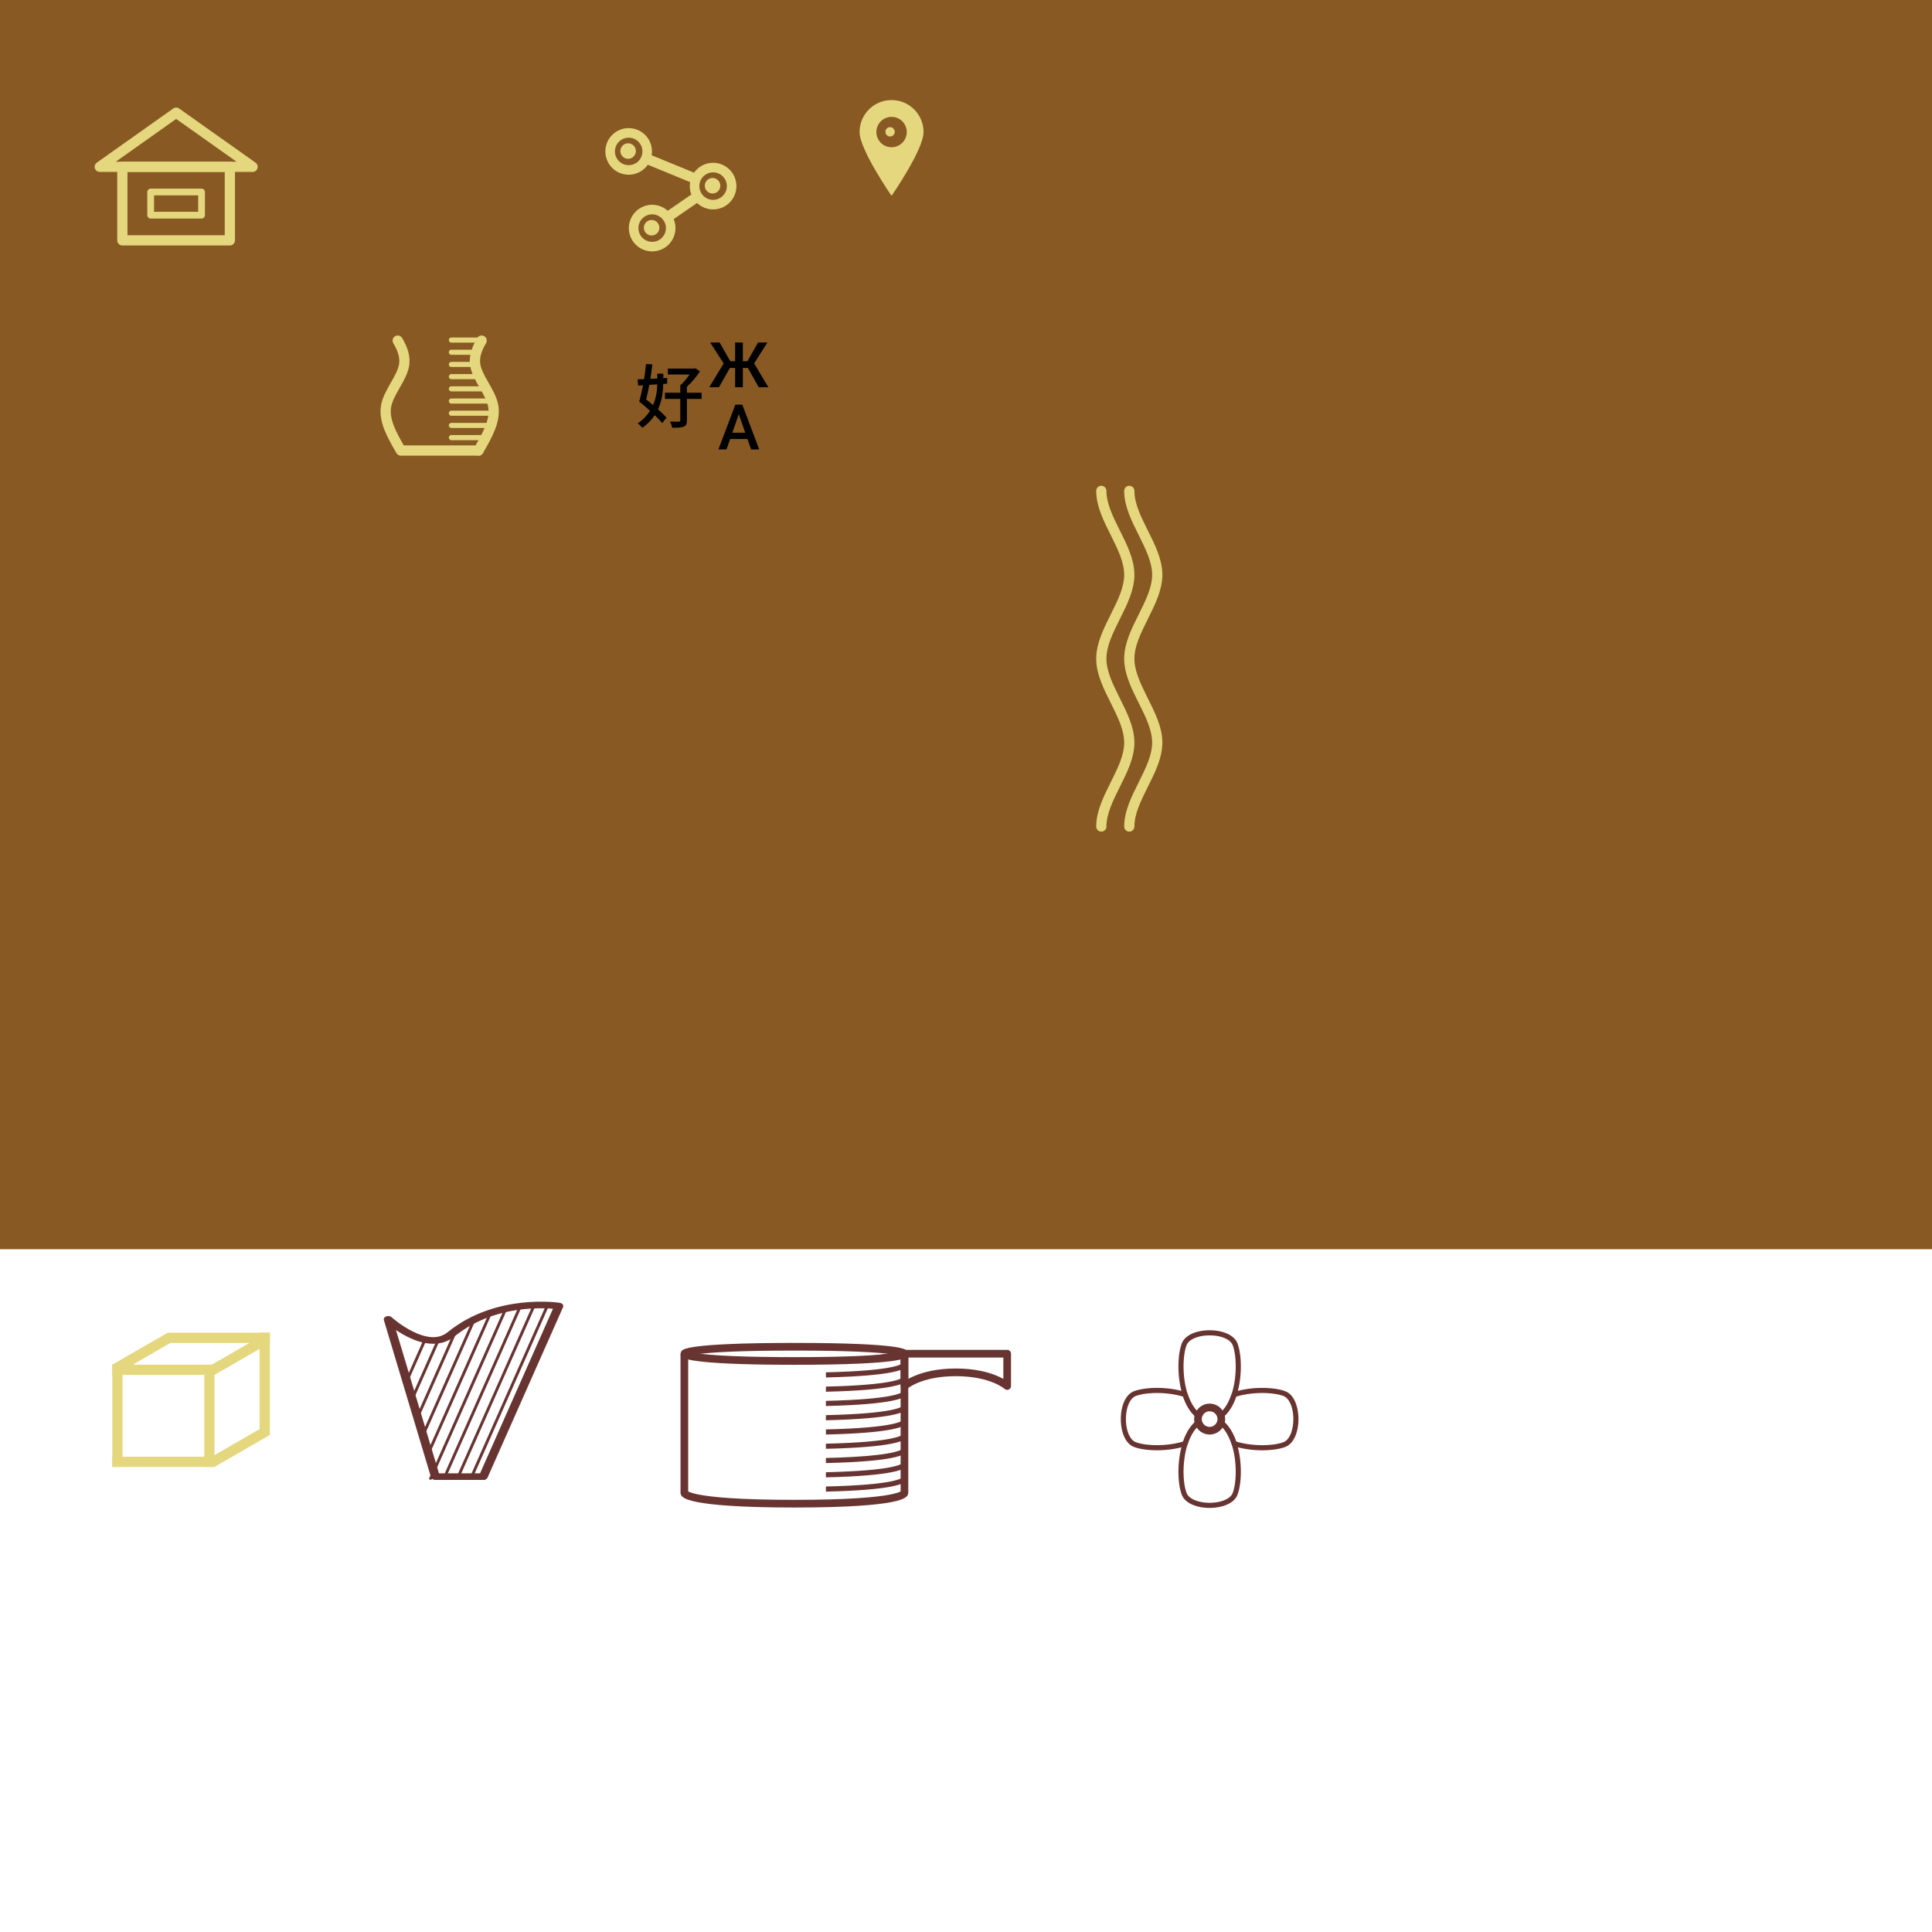<?xml version="1.0" encoding="UTF-8" standalone="no"?>
<!-- Created with Inkscape (http://www.inkscape.org/) -->

<svg
   xmlns:dc="http://purl.org/dc/elements/1.1/"
   xmlns:cc="http://creativecommons.org/ns#"
   xmlns:rdf="http://www.w3.org/1999/02/22-rdf-syntax-ns#"
   xmlns:svg="http://www.w3.org/2000/svg"
   xmlns="http://www.w3.org/2000/svg"
   xmlns:sodipodi="http://sodipodi.sourceforge.net/DTD/sodipodi-0.dtd"
   xmlns:inkscape="http://www.inkscape.org/namespaces/inkscape"
   width="1511.811"
   height="1511.811"
   viewBox="0 0 400 400"
   version="1.1"
   id="svg8"
   inkscape:version="0.92.3 (2405546, 2018-03-11)"
   sodipodi:docname="source.svg">
  <defs
     id="defs2">
    <inkscape:path-effect
       effect="bspline"
       id="path-effect4048"
       is_visible="true"
       weight="33.333"
       steps="2"
       helper_size="0"
       apply_no_weight="true"
       apply_with_weight="true"
       only_selected="false" />
    <inkscape:path-effect
       effect="bspline"
       id="path-effect4040"
       is_visible="true"
       weight="33.333"
       steps="2"
       helper_size="0"
       apply_no_weight="true"
       apply_with_weight="true"
       only_selected="false" />
    <inkscape:path-effect
       effect="bspline"
       id="path-effect3367"
       is_visible="true"
       weight="33.333"
       steps="2"
       helper_size="0"
       apply_no_weight="true"
       apply_with_weight="true"
       only_selected="false" />
    <inkscape:path-effect
       effect="bspline"
       id="path-effect3363"
       is_visible="true"
       weight="33.333"
       steps="2"
       helper_size="0"
       apply_no_weight="true"
       apply_with_weight="true"
       only_selected="false" />
    <inkscape:path-effect
       only_selected="false"
       apply_with_weight="true"
       apply_no_weight="true"
       helper_size="0"
       steps="2"
       weight="33.333"
       is_visible="true"
       id="path-effect3359"
       effect="bspline" />
    <inkscape:path-effect
       effect="bspline"
       id="path-effect3355"
       is_visible="true"
       weight="33.333"
       steps="2"
       helper_size="0"
       apply_no_weight="true"
       apply_with_weight="true"
       only_selected="false" />
    <inkscape:path-effect
       only_selected="false"
       apply_with_weight="true"
       apply_no_weight="true"
       helper_size="0"
       steps="2"
       weight="33.333"
       is_visible="true"
       id="path-effect3351"
       effect="bspline" />
    <inkscape:path-effect
       effect="bspline"
       id="path-effect3347"
       is_visible="true"
       weight="33.333"
       steps="2"
       helper_size="0"
       apply_no_weight="true"
       apply_with_weight="true"
       only_selected="false" />
    <inkscape:path-effect
       effect="bspline"
       id="path-effect3343"
       is_visible="true"
       weight="33.333"
       steps="2"
       helper_size="0"
       apply_no_weight="true"
       apply_with_weight="true"
       only_selected="false" />
    <inkscape:path-effect
       only_selected="false"
       apply_with_weight="true"
       apply_no_weight="true"
       helper_size="0"
       steps="2"
       weight="33.333"
       is_visible="true"
       id="path-effect3339"
       effect="bspline" />
    <inkscape:path-effect
       effect="bspline"
       id="path-effect3335"
       is_visible="true"
       weight="33.333"
       steps="2"
       helper_size="0"
       apply_no_weight="true"
       apply_with_weight="true"
       only_selected="false" />
    <inkscape:path-effect
       only_selected="false"
       apply_with_weight="true"
       apply_no_weight="true"
       helper_size="0"
       steps="2"
       weight="33.333"
       is_visible="true"
       id="path-effect3331"
       effect="bspline" />
    <inkscape:path-effect
       effect="bspline"
       id="path-effect3327"
       is_visible="true"
       weight="33.333"
       steps="2"
       helper_size="0"
       apply_no_weight="true"
       apply_with_weight="true"
       only_selected="false" />
    <inkscape:path-effect
       only_selected="false"
       apply_with_weight="true"
       apply_no_weight="true"
       helper_size="0"
       steps="2"
       weight="33.333"
       is_visible="true"
       id="path-effect3323"
       effect="bspline" />
    <inkscape:path-effect
       effect="bspline"
       id="path-effect3319"
       is_visible="true"
       weight="33.333"
       steps="2"
       helper_size="0"
       apply_no_weight="true"
       apply_with_weight="true"
       only_selected="false" />
    <inkscape:path-effect
       effect="bspline"
       id="path-effect3315"
       is_visible="true"
       weight="33.333"
       steps="2"
       helper_size="0"
       apply_no_weight="true"
       apply_with_weight="true"
       only_selected="false" />
    <inkscape:path-effect
       only_selected="false"
       apply_with_weight="true"
       apply_no_weight="true"
       helper_size="0"
       steps="2"
       weight="33.333"
       is_visible="true"
       id="path-effect3297"
       effect="bspline" />
    <inkscape:path-effect
       effect="bspline"
       id="path-effect3293"
       is_visible="true"
       weight="33.333"
       steps="2"
       helper_size="0"
       apply_no_weight="true"
       apply_with_weight="true"
       only_selected="false" />
  </defs>
  <sodipodi:namedview
     id="base"
     pagecolor="#ffffff"
     bordercolor="#666666"
     borderopacity="1.0"
     inkscape:pageopacity="0.0"
     inkscape:pageshadow="2"
     inkscape:zoom="2.8"
     inkscape:cx="578.94736"
     inkscape:cy="1191.5571"
     inkscape:document-units="px"
     inkscape:current-layer="layer2"
     showgrid="false"
     inkscape:window-width="1600"
     inkscape:window-height="847"
     inkscape:window-x="1358"
     inkscape:window-y="-8"
     inkscape:window-maximized="1"
     units="px"
     inkscape:object-paths="true"
     inkscape:snap-intersection-paths="true"
     inkscape:snap-smooth-nodes="true"
     inkscape:snap-midpoints="true"
     inkscape:snap-object-midpoints="true"
     inkscape:snap-center="true"
     inkscape:snap-text-baseline="true"
     inkscape:snap-page="true"
     inkscape:snap-bbox="false"
     inkscape:bbox-paths="true"
     inkscape:bbox-nodes="true"
     inkscape:snap-bbox-edge-midpoints="true"
     inkscape:snap-bbox-midpoints="true"
     inkscape:snap-global="true"
     inkscape:object-nodes="true" />
  <g
     inkscape:label="BG"
     inkscape:groupmode="layer"
     id="layer1"
     transform="translate(0,103)"
     sodipodi:insensitive="true">
    <rect
       style="opacity:1;fill:#885923;fill-opacity:1;stroke:none;stroke-width:2.646;stroke-miterlimit:4;stroke-dasharray:none;stroke-opacity:1"
       id="rect812"
       width="400"
       height="400"
       x="0"
       y="-103" />
    <rect
       transform="translate(0,-103)"
       style="opacity:1;fill:#ffffff;fill-opacity:1;stroke:none;stroke-width:0.794;stroke-linecap:butt;stroke-linejoin:round;stroke-miterlimit:4;stroke-dasharray:none;stroke-opacity:1"
       id="rect880"
       width="400"
       height="141.363"
       x="0"
       y="258.637" />
  </g>
  <g
     inkscape:groupmode="layer"
     id="layer2"
     inkscape:label="Assets">
    <rect
       style="opacity:1;fill:#e4d77e;fill-opacity:1;stroke:none;stroke-width:2.646;stroke-miterlimit:4;stroke-dasharray:none;stroke-opacity:1"
       id="rect815"
       width="50"
       height="50"
       x="-121.708"
       y="53.667" />
    <g
       id="g1518">
      <g
         id="g2710">
        <g
           style="stroke-width:1.059"
           id="g849"
           transform="matrix(0.998,0,0,0.997,0.061,0.106)">
          <rect
             y="34.539"
             x="25.324"
             height="15.266"
             width="22.301"
             id="rect817"
             style="opacity:1;fill:none;fill-opacity:1;stroke:#e4d77e;stroke-width:2.121;stroke-linecap:round;stroke-linejoin:round;stroke-miterlimit:4;stroke-dasharray:none;stroke-opacity:1" />
          <rect
             y="39.767"
             x="31.196"
             height="4.811"
             width="10.557"
             id="rect819"
             style="opacity:1;fill:none;fill-opacity:1;stroke:#e4d77e;stroke-width:1.401;stroke-linecap:round;stroke-linejoin:round;stroke-miterlimit:4;stroke-dasharray:none;stroke-opacity:1" />
        </g>
        <path
           style="opacity:1;fill:none;fill-opacity:1;stroke:#e4d77e;stroke-width:2.117;stroke-linecap:round;stroke-linejoin:round;stroke-miterlimit:4;stroke-dasharray:none;stroke-opacity:1"
           d="m 20.653,34.539 31.644,3e-6 -15.822,-11.21 z"
           id="path829"
           inkscape:connector-curvature="0" />
      </g>
    </g>
    <g
       id="g892"
       transform="translate(-41.577,252.488)">
      <rect
         y="30.056"
         x="64.823"
         height="21.167"
         width="2.117"
         id="rect867"
         style="opacity:1;fill:#e4d77e;fill-opacity:1;stroke:none;stroke-width:2.117;stroke-linecap:square;stroke-linejoin:miter;stroke-miterlimit:4;stroke-dasharray:none;stroke-opacity:1" />
      <rect
         transform="rotate(90)"
         style="opacity:1;fill:#e4d77e;fill-opacity:1;stroke:none;stroke-width:2.117;stroke-linecap:square;stroke-linejoin:miter;stroke-miterlimit:4;stroke-dasharray:none;stroke-opacity:1"
         id="rect869"
         width="2.117"
         height="21.167"
         x="49.106"
         y="-85.99" />
      <rect
         y="-85.99"
         x="30.056"
         height="21.167"
         width="2.117"
         id="rect871"
         style="opacity:1;fill:#e4d77e;fill-opacity:1;stroke:none;stroke-width:2.117;stroke-linecap:square;stroke-linejoin:miter;stroke-miterlimit:4;stroke-dasharray:none;stroke-opacity:1"
         transform="rotate(90)" />
      <rect
         transform="scale(-1)"
         style="opacity:1;fill:#e4d77e;fill-opacity:1;stroke:none;stroke-width:2.117;stroke-linecap:square;stroke-linejoin:miter;stroke-miterlimit:4;stroke-dasharray:none;stroke-opacity:1"
         id="rect873"
         width="2.117"
         height="21.167"
         x="-85.99"
         y="-51.222" />
      <rect
         transform="rotate(60)"
         style="opacity:1;fill:#e4d77e;fill-opacity:1;stroke:none;stroke-width:2.117;stroke-linecap:square;stroke-linejoin:miter;stroke-miterlimit:4;stroke-dasharray:none;stroke-opacity:1"
         id="rect881"
         width="2.117"
         height="13.229"
         x="58.441"
         y="-54.34" />
      <rect
         y="-71.612"
         x="68.74"
         height="13.229"
         width="2.117"
         id="rect893"
         style="opacity:1;fill:#e4d77e;fill-opacity:1;stroke:none;stroke-width:2.117;stroke-linecap:square;stroke-linejoin:miter;stroke-miterlimit:4;stroke-dasharray:none;stroke-opacity:1"
         transform="rotate(60)" />
      <rect
         transform="rotate(90)"
         style="opacity:1;fill:#e4d77e;fill-opacity:1;stroke:none;stroke-width:2.117;stroke-linecap:square;stroke-linejoin:miter;stroke-miterlimit:4;stroke-dasharray:none;stroke-opacity:1"
         id="rect895"
         width="2.117"
         height="21.167"
         x="23.441"
         y="-97.446" />
      <rect
         y="-44.608"
         x="-97.446"
         height="21.167"
         width="2.117"
         id="rect897"
         style="opacity:1;fill:#e4d77e;fill-opacity:1;stroke:none;stroke-width:2.117;stroke-linecap:square;stroke-linejoin:miter;stroke-miterlimit:4;stroke-dasharray:none;stroke-opacity:1"
         transform="scale(-1)" />
      <rect
         transform="rotate(60)"
         style="opacity:1;fill:#e4d77e;fill-opacity:1;stroke:none;stroke-width:2.117;stroke-linecap:square;stroke-linejoin:miter;stroke-miterlimit:4;stroke-dasharray:none;stroke-opacity:1"
         id="rect899"
         width="2.117"
         height="13.229"
         x="85.238"
         y="-62.087" />
    </g>
    <g
       id="g859"
       transform="translate(-9.354,-2.94)">
      <path
         sodipodi:nodetypes="sscssccccc"
         inkscape:connector-curvature="0"
         id="path845"
         transform="scale(0.265)"
         d="m 731.854,89.266 c -13.807,10e-7 -25,11.193 -25,25 0,13.807 25,49.821 25,49.821 0,0 25,-36.014 25,-49.821 0,-13.807 -11.193,-25 -25,-25 z m 0,13.131 c 6.556,-2.8e-4 11.87,5.314 11.871,11.869 2.8e-4,6.556 -5.315,11.871 -11.871,11.871 -6.556,-8e-4 -11.869,-5.316 -11.869,-11.871 8e-4,-6.555 5.314,-11.868 11.869,-11.869 z"
         style="opacity:1;fill:#e4d77e;fill-opacity:1;stroke:none;stroke-width:10;stroke-miterlimit:4;stroke-dasharray:none;stroke-opacity:1" />
      <circle
         r="0.969"
         cy="30.233"
         cx="193.636"
         id="path854"
         style="opacity:1;fill:#e4d77e;fill-opacity:1;stroke:none;stroke-width:2.646;stroke-miterlimit:4;stroke-dasharray:none;stroke-opacity:1" />
    </g>
    <g
       id="g903"
       transform="translate(15.101,-33.141)">
      <g
         transform="matrix(0.614,0,0,0.614,42.072,16.313)"
         id="g866">
        <path
           inkscape:connector-curvature="0"
           style="opacity:1;fill:#e4d77e;fill-opacity:1;stroke:none;stroke-width:27.209;stroke-linecap:round;stroke-miterlimit:4;stroke-dasharray:none;stroke-opacity:1"
           d="m 448.572,266.453 a 29.643,29.643 0 0 0 -29.645,29.645 29.643,29.643 0 0 0 29.645,29.643 29.643,29.643 0 0 0 29.643,-29.643 29.643,29.643 0 0 0 -29.643,-29.645 z m 0,12.17 a 17.475,17.475 0 0 1 17.475,17.475 17.475,17.475 0 0 1 -17.475,17.475 17.475,17.475 0 0 1 -17.475,-17.475 17.475,17.475 0 0 1 17.475,-17.475 z"
           transform="scale(0.265)"
           id="circle859" />
        <circle
           r="2.619"
           cy="78.342"
           cx="118.685"
           id="circle861"
           style="opacity:1;fill:#e4d77e;fill-opacity:1;stroke:none;stroke-width:2.404;stroke-linecap:round;stroke-miterlimit:4;stroke-dasharray:none;stroke-opacity:1" />
      </g>
      <g
         id="g872"
         transform="matrix(0.614,0,0,0.614,59.553,23.494)">
        <path
           id="path868"
           transform="scale(0.265)"
           d="m 448.572,266.453 a 29.643,29.643 0 0 0 -29.645,29.645 29.643,29.643 0 0 0 29.645,29.643 29.643,29.643 0 0 0 29.643,-29.643 29.643,29.643 0 0 0 -29.643,-29.645 z m 0,12.17 a 17.475,17.475 0 0 1 17.475,17.475 17.475,17.475 0 0 1 -17.475,17.475 17.475,17.475 0 0 1 -17.475,-17.475 17.475,17.475 0 0 1 17.475,-17.475 z"
           style="opacity:1;fill:#e4d77e;fill-opacity:1;stroke:none;stroke-width:27.209;stroke-linecap:round;stroke-miterlimit:4;stroke-dasharray:none;stroke-opacity:1"
           inkscape:connector-curvature="0" />
        <circle
           style="opacity:1;fill:#e4d77e;fill-opacity:1;stroke:none;stroke-width:2.404;stroke-linecap:round;stroke-miterlimit:4;stroke-dasharray:none;stroke-opacity:1"
           id="circle870"
           cx="118.685"
           cy="78.342"
           r="2.619" />
      </g>
      <path
         inkscape:connector-curvature="0"
         id="path880"
         d="m 119.457,66.283 8.566,3.519"
         style="opacity:1;fill:none;fill-opacity:1;stroke:#e4d77e;stroke-width:2.117;stroke-linecap:round;stroke-miterlimit:4;stroke-dasharray:none;stroke-opacity:1" />
      <g
         transform="matrix(0.614,0,0,0.614,46.935,32.188)"
         id="g886">
        <path
           inkscape:connector-curvature="0"
           style="opacity:1;fill:#e4d77e;fill-opacity:1;stroke:none;stroke-width:27.209;stroke-linecap:round;stroke-miterlimit:4;stroke-dasharray:none;stroke-opacity:1"
           d="m 448.572,266.453 a 29.643,29.643 0 0 0 -29.645,29.645 29.643,29.643 0 0 0 29.645,29.643 29.643,29.643 0 0 0 29.643,-29.643 29.643,29.643 0 0 0 -29.643,-29.645 z m 0,12.17 a 17.475,17.475 0 0 1 17.475,17.475 17.475,17.475 0 0 1 -17.475,17.475 17.475,17.475 0 0 1 -17.475,-17.475 17.475,17.475 0 0 1 17.475,-17.475 z"
           transform="scale(0.265)"
           id="path882" />
        <circle
           r="2.619"
           cy="78.342"
           cx="118.685"
           id="circle884"
           style="opacity:1;fill:#e4d77e;fill-opacity:1;stroke:none;stroke-width:2.404;stroke-linecap:round;stroke-miterlimit:4;stroke-dasharray:none;stroke-opacity:1" />
      </g>
      <path
         inkscape:connector-curvature="0"
         id="path890"
         d="m 128.512,74.367 -4.681,3.225"
         style="opacity:1;fill:none;fill-opacity:1;stroke:#e4d77e;stroke-width:2.117;stroke-linecap:round;stroke-miterlimit:4;stroke-dasharray:none;stroke-opacity:1" />
    </g>
    <g
       id="g3380">
      <path
         transform="scale(0.265)"
         id="path3311"
         d="m 310.738,266.098 c 3.572,6.071 5.829,12.142 5.095,18.212 -1.309,10.833 -12.142,21.666 -14.175,32.945 -2.033,11.279 4.734,23 11.502,34.723 h 60.699"
         style="opacity:1;fill:none;fill-opacity:1;stroke:#e4d77e;stroke-width:8;stroke-linecap:round;stroke-linejoin:round;stroke-miterlimit:4;stroke-dasharray:none;stroke-opacity:1" />
      <path
         transform="scale(0.265)"
         id="path3308"
         d="M 376.282 266.098 C 372.71 272.169 370.453 278.24 371.187 284.311 C 372.496 295.144 383.329 305.977 385.362 317.255 C 387.395 328.534 380.628 340.255 373.86 351.978 "
         style="opacity:1;fill:none;fill-opacity:1;stroke:#e4d77e;stroke-width:8;stroke-linecap:round;stroke-linejoin:round;stroke-miterlimit:4;stroke-dasharray:none;stroke-opacity:1" />
      <path
         inkscape:original-d="m 93.454613,70.405371 c 2.003362,7.94e-4 4.069096,-2.65e-4 6.103342,0"
         inkscape:path-effect="#path-effect3319"
         inkscape:connector-curvature="0"
         id="path3317"
         d="m 93.455,70.405 c 2.003,0 4.069,0 6.103,0"
         style="opacity:1;fill:none;fill-opacity:1;stroke:#e4d77e;stroke-width:1.058;stroke-linecap:round;stroke-linejoin:round;stroke-miterlimit:4;stroke-dasharray:none;stroke-opacity:1" />
      <path
         style="opacity:1;fill:none;fill-opacity:1;stroke:#e4d77e;stroke-width:1.058;stroke-linecap:round;stroke-linejoin:round;stroke-miterlimit:4;stroke-dasharray:none;stroke-opacity:1"
         d="m 93.455,75.455 c 1.554,0 3.157,0 4.735,0"
         id="path3321"
         inkscape:connector-curvature="0"
         inkscape:path-effect="#path-effect3323"
         inkscape:original-d="m 93.454613,75.45474 c 1.554213,7.94e-4 3.156812,-2.65e-4 4.734983,0" />
      <path
         inkscape:original-d="m 93.454613,88.078162 c 2.817657,7.94e-4 5.723036,-2.65e-4 8.584127,0"
         inkscape:path-effect="#path-effect3327"
         inkscape:connector-curvature="0"
         id="path3325"
         d="m 93.455,88.078 c 2.818,0 5.723,0 8.584,0"
         style="opacity:1;fill:none;fill-opacity:1;stroke:#e4d77e;stroke-width:1.058;stroke-linecap:round;stroke-linejoin:round;stroke-miterlimit:4;stroke-dasharray:none;stroke-opacity:1" />
      <path
         style="opacity:1;fill:none;fill-opacity:1;stroke:#e4d77e;stroke-width:1.058;stroke-linecap:round;stroke-linejoin:round;stroke-miterlimit:4;stroke-dasharray:none;stroke-opacity:1"
         d="m 93.455,77.979 c 1.872,0 3.802,0 5.703,0"
         id="path3329"
         inkscape:connector-curvature="0"
         inkscape:path-effect="#path-effect3331"
         inkscape:original-d="m 93.454613,77.979424 c 1.871948,7.94e-4 3.802174,-2.65e-4 5.702977,0" />
      <path
         style="opacity:1;fill:none;fill-opacity:1;stroke:#e4d77e;stroke-width:1.058;stroke-linecap:round;stroke-linejoin:round;stroke-miterlimit:4;stroke-dasharray:none;stroke-opacity:1"
         d="m 93.455,90.603 c 2.46,0 4.997,0 7.495,0"
         id="path3337"
         inkscape:connector-curvature="0"
         inkscape:path-effect="#path-effect3339"
         inkscape:original-d="m 93.454613,90.602846 c 2.460309,7.94e-4 4.997214,-2.65e-4 7.495457,0" />
      <path
         inkscape:original-d="m 93.454613,83.028793 c 2.547891,7.94e-4 5.175106,-2.65e-4 7.762267,0"
         inkscape:path-effect="#path-effect3343"
         inkscape:connector-curvature="0"
         id="path3341"
         d="m 93.455,83.029 c 2.548,0 5.175,0 7.762,0"
         style="opacity:1;fill:none;fill-opacity:1;stroke:#e4d77e;stroke-width:1.058;stroke-linecap:round;stroke-linejoin:round;stroke-miterlimit:4;stroke-dasharray:none;stroke-opacity:1" />
      <path
         style="opacity:1;fill:none;fill-opacity:1;stroke:#e4d77e;stroke-width:1.058;stroke-linecap:round;stroke-linejoin:round;stroke-miterlimit:4;stroke-dasharray:none;stroke-opacity:1"
         d="m 93.455,85.553 c 2.792,0 5.671,0 8.506,0"
         id="path3349"
         inkscape:connector-curvature="0"
         inkscape:path-effect="#path-effect3351"
         inkscape:original-d="m 93.454613,85.553478 c 2.791923,7.94e-4 5.670767,-2.65e-4 8.505727,0" />
      <path
         inkscape:original-d="m 93.454613,80.504109 c 2.198745,7.94e-4 4.465942,-2.65e-4 6.698577,0"
         inkscape:path-effect="#path-effect3355"
         inkscape:connector-curvature="0"
         id="path3353"
         d="m 93.455,80.504 c 2.199,0 4.466,0 6.699,0"
         style="opacity:1;fill:none;fill-opacity:1;stroke:#e4d77e;stroke-width:1.058;stroke-linecap:round;stroke-linejoin:round;stroke-miterlimit:4;stroke-dasharray:none;stroke-opacity:1" />
      <path
         inkscape:original-d="m 93.454613,72.930056 c 1.684973,7.94e-4 3.422403,-2.65e-4 5.133347,0"
         inkscape:path-effect="#path-effect3363"
         inkscape:connector-curvature="0"
         id="path3361"
         d="m 93.455,72.93 c 1.685,0 3.422,0 5.133,0"
         style="opacity:1;fill:none;fill-opacity:1;stroke:#e4d77e;stroke-width:1.058;stroke-linecap:round;stroke-linejoin:round;stroke-miterlimit:4;stroke-dasharray:none;stroke-opacity:1" />
    </g>
    <path
       style="opacity:1;fill:none;fill-opacity:1;stroke:#e4d77e;stroke-width:2.117;stroke-linecap:round;stroke-linejoin:round;stroke-miterlimit:4;stroke-dasharray:none;stroke-opacity:1"
       d="m 228.017,101.629 c 1e-5,5.791 5.791,11.582 5.791,17.372 1.4e-4,5.791 -5.791,11.582 -5.791,17.373 0,5.791 5.791,11.582 5.791,17.372 1.3e-4,5.791 -5.791,11.582 -5.791,17.373 0,0 0,0 0,0"
       id="path4056"
       inkscape:connector-curvature="0" />
    <path
       inkscape:connector-curvature="0"
       id="path4062"
       d="m 233.808,101.629 c 1e-5,5.791 5.791,11.582 5.791,17.372 1.4e-4,5.791 -5.791,11.582 -5.791,17.373 0,5.791 5.791,11.582 5.791,17.372 1.3e-4,5.791 -5.791,11.582 -5.791,17.373 0,0 0,0 0,0"
       style="opacity:1;fill:none;fill-opacity:1;stroke:#e4d77e;stroke-width:2.117;stroke-linecap:round;stroke-linejoin:round;stroke-miterlimit:4;stroke-dasharray:none;stroke-opacity:1" />
    <g
       style="stroke-width:1.002"
       transform="matrix(1.16,0,0,0.858,-19.455,40.945)"
       id="g5366">
      <path
         style="opacity:1;fill:none;fill-opacity:1;stroke:#683431;stroke-width:1.591;stroke-linecap:butt;stroke-linejoin:round;stroke-miterlimit:4;stroke-dasharray:none;stroke-opacity:1"
         d="m 86.061,270.642 c 0,0 6.832,8.43 11.225,3.608 8.322,-9.133 19.23,-6.815 19.23,-6.815 l -13.484,41.16 h -8.553 z"
         id="path925"
         inkscape:connector-curvature="0"
         sodipodi:nodetypes="cscccc" />
      <path
         sodipodi:nodetypes="cccccccccccccccccccccccccccccc"
         inkscape:connector-curvature="0"
         style="opacity:1;fill:none;fill-opacity:1;stroke:#683431;stroke-width:2.004;stroke-linecap:butt;stroke-linejoin:round;stroke-miterlimit:4;stroke-dasharray:none;stroke-opacity:1"
         d="m 349.166,1041.05 -11.847,36.164 z m 8.718,0.958 -16.919,51.646 z m 11.374,-7.144 -24.645,75.231 z m 12.557,-10.758 -33.556,102.427 z m 11.151,-6.47 -41.059,125.337 z m 10.363,-4.061 -50.045,152.762 z m 9.827,-2.422 -50.839,155.185 z m 9.155,-0.378 -50.961,155.562 z m 9.033,0 -50.963,155.562 z m 9.031,0 -50.961,155.562 z"
         transform="scale(0.265)"
         id="path958" />
    </g>
    <path
       style="opacity:1;fill:none;fill-opacity:1;stroke:#683431;stroke-width:8;stroke-linecap:butt;stroke-linejoin:round;stroke-miterlimit:4;stroke-dasharray:none;stroke-opacity:1"
       d="M 830.205 1105.271 C 830.205 1105.271 830.205 1105.271 830.205 1105.271 L 830.205 1105.271 "
       id="path2204"
       transform="scale(0.265)" />
    <g
       id="g4094">
      <path
         sodipodi:nodetypes="ccsccsc"
         inkscape:connector-curvature="0"
         id="path2164"
         d="m 141.689,280.268 v 28.838 c 0,0 0,2.215 22.784,2.215 22.784,0 22.784,-2.215 22.784,-2.215 v -28.838 c 0,0 0,-1.439 -22.784,-1.439 -22.784,0 -22.784,1.439 -22.784,1.439 z"
         style="opacity:1;fill:none;fill-opacity:1;stroke:#683431;stroke-width:1.587;stroke-linecap:butt;stroke-linejoin:round;stroke-miterlimit:4;stroke-dasharray:none;stroke-opacity:1" />
      <path
         sodipodi:nodetypes="czc"
         inkscape:connector-curvature="0"
         id="path2166"
         d="m 141.69,280.268 c 0,0 -1.8e-4,1.506 22.784,1.506 22.784,0 22.784,-1.506 22.784,-1.506"
         style="opacity:1;fill:none;fill-opacity:1;stroke:#683431;stroke-width:1.587;stroke-linecap:butt;stroke-linejoin:round;stroke-miterlimit:4;stroke-dasharray:none;stroke-opacity:1" />
      <path
         id="path2190"
         d="m 186.787,282.295 c 0.012,-0.017 -0.019,0.029 -0.152,0.107 -0.268,0.156 -0.934,0.429 -2.326,0.699 -2.189,0.426 -6.182,0.859 -13.314,1.026 v 0.072 0.988 c 7.179,-0.165 11.224,-0.6 13.518,-1.046 1.456,-0.283 2.212,-0.565 2.656,-0.824 0.222,-0.13 0.371,-0.257 0.473,-0.395 0.051,-0.069 0.089,-0.142 0.113,-0.213 0.024,-0.071 0.033,-0.195 0.033,-0.195 h -1.058 c 0,0 0.01,-0.108 0.023,-0.146 0.013,-0.038 0.029,-0.064 0.035,-0.072 z m 0,2.955 c 0.012,-0.017 -0.019,0.029 -0.152,0.107 -0.268,0.156 -0.934,0.429 -2.326,0.699 -2.189,0.426 -6.182,0.859 -13.314,1.026 v 1.06 c 7.179,-0.165 11.224,-0.6 13.518,-1.046 1.456,-0.283 2.212,-0.565 2.656,-0.824 0.222,-0.13 0.371,-0.256 0.473,-0.394 0.051,-0.069 0.089,-0.142 0.113,-0.213 0.024,-0.071 0.033,-0.195 0.033,-0.195 h -1.058 c 0,0 0.01,-0.108 0.023,-0.147 0.013,-0.038 0.029,-0.064 0.035,-0.072 z m 0,2.955 c 0.012,-0.017 -0.019,0.029 -0.152,0.107 -0.268,0.156 -0.934,0.429 -2.326,0.699 -2.189,0.426 -6.182,0.859 -13.314,1.026 v 1.06 c 7.179,-0.165 11.224,-0.6 13.518,-1.046 1.456,-0.283 2.212,-0.565 2.656,-0.824 0.222,-0.13 0.371,-0.257 0.473,-0.395 0.051,-0.069 0.089,-0.142 0.113,-0.213 0.024,-0.071 0.033,-0.197 0.033,-0.197 h -1.058 c 0,0 0.01,-0.108 0.023,-0.146 0.013,-0.038 0.029,-0.062 0.035,-0.07 z m 0,2.955 c 0.012,-0.017 -0.019,0.029 -0.152,0.107 -0.268,0.156 -0.934,0.429 -2.326,0.699 -2.189,0.426 -6.182,0.859 -13.314,1.026 v 1.06 c 7.179,-0.166 11.224,-0.603 13.518,-1.049 1.456,-0.283 2.212,-0.563 2.656,-0.822 0.222,-0.13 0.371,-0.258 0.473,-0.396 0.051,-0.069 0.089,-0.14 0.113,-0.211 0.024,-0.071 0.033,-0.197 0.033,-0.197 h -1.058 c 0,0 0.01,-0.108 0.023,-0.147 0.013,-0.038 0.029,-0.062 0.035,-0.07 z m 0,2.955 c 0.012,-0.017 -0.019,0.027 -0.152,0.105 -0.268,0.156 -0.934,0.429 -2.326,0.699 -2.189,0.426 -6.182,0.861 -13.314,1.028 v 1.057 c 7.179,-0.165 11.224,-0.6 13.518,-1.046 1.456,-0.283 2.212,-0.565 2.656,-0.824 0.222,-0.13 0.371,-0.257 0.473,-0.395 0.051,-0.069 0.089,-0.14 0.113,-0.211 0.024,-0.071 0.033,-0.197 0.033,-0.197 h -1.058 c 0,0 0.01,-0.108 0.023,-0.146 0.013,-0.038 0.029,-0.062 0.035,-0.07 z m 0,2.953 c 0.012,-0.017 -0.019,0.029 -0.152,0.107 -0.268,0.156 -0.934,0.429 -2.326,0.699 -2.189,0.426 -6.182,0.859 -13.314,1.026 v 1.06 c 7.179,-0.165 11.224,-0.6 13.518,-1.046 1.456,-0.283 2.212,-0.565 2.656,-0.824 0.222,-0.13 0.371,-0.256 0.473,-0.394 0.051,-0.069 0.089,-0.141 0.113,-0.211 0.024,-0.071 0.033,-0.197 0.033,-0.197 h -1.058 c 0,0 0.01,-0.108 0.023,-0.147 0.013,-0.038 0.029,-0.064 0.035,-0.072 z m 0,2.955 c 0.012,-0.017 -0.019,0.029 -0.152,0.107 -0.268,0.156 -0.934,0.429 -2.326,0.699 -2.189,0.426 -6.182,0.859 -13.314,1.026 v 1.059 c 7.179,-0.165 11.224,-0.6 13.518,-1.046 1.456,-0.283 2.212,-0.565 2.656,-0.824 0.222,-0.13 0.371,-0.256 0.473,-0.394 0.051,-0.069 0.089,-0.14 0.113,-0.211 0.024,-0.071 0.033,-0.197 0.033,-0.197 h -1.058 c 0,0 0.01,-0.108 0.023,-0.146 0.013,-0.038 0.029,-0.064 0.035,-0.072 z m 0,2.955 c 0.012,-0.017 -0.019,0.029 -0.152,0.107 -0.268,0.156 -0.934,0.429 -2.326,0.699 -2.189,0.426 -6.182,0.859 -13.314,1.026 v 1.06 c 7.179,-0.165 11.224,-0.6 13.518,-1.046 1.456,-0.283 2.212,-0.565 2.656,-0.824 0.222,-0.13 0.371,-0.257 0.473,-0.395 0.051,-0.069 0.089,-0.142 0.113,-0.213 0.024,-0.071 0.033,-0.195 0.033,-0.195 h -1.058 c 0,0 0.01,-0.108 0.023,-0.147 0.013,-0.038 0.029,-0.064 0.035,-0.072 z m 0,2.955 c 0.012,-0.017 -0.019,0.029 -0.152,0.107 -0.268,0.156 -0.934,0.429 -2.326,0.699 -2.189,0.426 -6.182,0.859 -13.314,1.026 v 1.059 c 7.179,-0.165 11.224,-0.6 13.518,-1.046 1.456,-0.283 2.212,-0.565 2.656,-0.824 0.222,-0.13 0.371,-0.256 0.473,-0.394 0.051,-0.069 0.089,-0.142 0.113,-0.213 0.024,-0.071 0.033,-0.195 0.033,-0.195 h -1.058 c 0,0 0.01,-0.108 0.023,-0.147 0.013,-0.038 0.029,-0.063 0.035,-0.072 z"
         style="color:#000000;font-style:normal;font-variant:normal;font-weight:normal;font-stretch:normal;font-size:medium;line-height:normal;font-family:sans-serif;font-variant-ligatures:normal;font-variant-position:normal;font-variant-caps:normal;font-variant-numeric:normal;font-variant-alternates:normal;font-feature-settings:normal;text-indent:0;text-align:start;text-decoration:none;text-decoration-line:none;text-decoration-style:solid;text-decoration-color:#000000;letter-spacing:normal;word-spacing:normal;text-transform:none;writing-mode:lr-tb;direction:ltr;text-orientation:mixed;dominant-baseline:auto;baseline-shift:baseline;text-anchor:start;white-space:normal;shape-padding:0;clip-rule:nonzero;display:inline;overflow:visible;visibility:visible;opacity:1;isolation:auto;mix-blend-mode:normal;color-interpolation:sRGB;color-interpolation-filters:linearRGB;solid-color:#000000;solid-opacity:1;vector-effect:none;fill:#683431;fill-opacity:1;fill-rule:nonzero;stroke:none;stroke-width:1.058;stroke-linecap:butt;stroke-linejoin:round;stroke-miterlimit:4;stroke-dasharray:none;stroke-dashoffset:0;stroke-opacity:1;color-rendering:auto;image-rendering:auto;shape-rendering:auto;text-rendering:auto;enable-background:accumulate"
         inkscape:connector-curvature="0" />
      <path
         style="opacity:1;fill:none;fill-opacity:1;stroke:#683431;stroke-width:1.058;stroke-linecap:butt;stroke-linejoin:round;stroke-miterlimit:4;stroke-dasharray:none;stroke-opacity:1"
         d="m 164.474,281.774 v 0 c 22.784,0 22.784,-2.215 22.784,-2.215"
         id="path2218"
         inkscape:connector-curvature="0" />
      <path
         style="opacity:1;fill:none;fill-opacity:1;stroke:#683431;stroke-width:1.058;stroke-linecap:butt;stroke-linejoin:round;stroke-miterlimit:4;stroke-dasharray:none;stroke-opacity:1"
         d="m 164.474,311.322 v 0 c 22.784,0 22.784,-2.215 22.784,-2.215"
         id="path2224"
         inkscape:connector-curvature="0" />
      <path
         sodipodi:nodetypes="ccczcc"
         inkscape:connector-curvature="0"
         id="path4086"
         d="m 187.258,280.268 21.268,3e-5 v 6.693 c 0,0 -3.14,-2.833 -10.634,-2.833 -7.494,0 -10.634,2.833 -10.634,2.833 z"
         style="opacity:1;fill:none;fill-opacity:1;stroke:#683431;stroke-width:1.587;stroke-linecap:round;stroke-linejoin:round;stroke-miterlimit:4;stroke-dasharray:none;stroke-opacity:1" />
    </g>
    <g
       id="g5468">
      <path
         inkscape:connector-curvature="0"
         id="path5407"
         d="m 261.255,287.877 c -1.861,0.008 -3.909,0.268 -5.744,0.861 -0.561,1.737 -1.419,3.283 -2.649,4.299 -0.034,0.028 -0.068,0.054 -0.104,0.081 a 2.419,2.407 0 0 1 0.104,0.69 2.419,2.407 0 0 1 -0.103,0.69 c 0.035,0.026 0.07,0.053 0.103,0.08 1.23,1.015 2.088,2.562 2.649,4.299 3.706,1.197 8.281,1.032 10.427,0.195 3.152,-1.229 3.152,-9.299 0,-10.528 -1.083,-0.422 -2.786,-0.674 -4.683,-0.665 z"
         style="opacity:1;fill:none;fill-opacity:1;stroke:#683431;stroke-width:1.058;stroke-linecap:round;stroke-linejoin:round;stroke-miterlimit:4;stroke-dasharray:none;stroke-opacity:1" />
      <path
         inkscape:connector-curvature="0"
         id="path5409"
         d="m 248.127,294.496 c -0.035,0.026 -0.07,0.053 -0.103,0.08 -3.856,3.182 -4.073,11.574 -2.844,14.726 1.229,3.152 9.298,3.152 10.527,0 1.229,-3.152 1.012,-11.543 -2.844,-14.726 -0.033,-0.028 -0.068,-0.054 -0.103,-0.08 a 2.419,2.407 0 0 1 -2.317,1.717 2.419,2.407 0 0 1 -2.316,-1.717 z"
         style="opacity:1;fill:none;fill-opacity:1;stroke:#683431;stroke-width:1.058;stroke-linecap:round;stroke-linejoin:round;stroke-miterlimit:4;stroke-dasharray:none;stroke-opacity:1" />
      <path
         inkscape:connector-curvature="0"
         id="path5411"
         d="m 239.63,287.877 c -1.897,-0.008 -3.6,0.243 -4.683,0.665 -3.152,1.229 -3.152,9.299 0,10.528 2.146,0.837 6.721,1.001 10.427,-0.195 0.561,-1.737 1.419,-3.283 2.649,-4.299 0.034,-0.028 0.068,-0.054 0.103,-0.08 a 2.419,2.407 0 0 1 -0.104,-0.69 2.419,2.407 0 0 1 0.103,-0.69 c -0.035,-0.026 -0.069,-0.052 -0.103,-0.08 -1.23,-1.016 -2.089,-2.563 -2.65,-4.3 -1.835,-0.592 -3.883,-0.851 -5.743,-0.86 z"
         style="opacity:1;fill:none;fill-opacity:1;stroke:#683431;stroke-width:1.058;stroke-linecap:round;stroke-linejoin:round;stroke-miterlimit:4;stroke-dasharray:none;stroke-opacity:1" />
      <path
         inkscape:connector-curvature="0"
         id="path5435"
         d="m 250.443,275.947 c -2.325,0 -4.649,0.788 -5.264,2.364 -1.229,3.152 -1.011,11.543 2.844,14.726 0.033,0.028 0.068,0.054 0.103,0.08 a 2.419,2.407 0 0 1 2.317,-1.717 2.419,2.407 0 0 1 2.316,1.717 c 0.035,-0.026 0.07,-0.053 0.104,-0.08 3.856,-3.182 4.073,-11.574 2.844,-14.726 -0.615,-1.576 -2.939,-2.364 -5.264,-2.364 z"
         style="opacity:1;fill:none;fill-opacity:1;stroke:#683431;stroke-width:1.058;stroke-linecap:round;stroke-linejoin:round;stroke-miterlimit:4;stroke-dasharray:none;stroke-opacity:1" />
      <ellipse
         style="opacity:1;fill:none;fill-opacity:1;stroke:#683431;stroke-width:1.587;stroke-linecap:round;stroke-linejoin:round;stroke-miterlimit:4;stroke-dasharray:none;stroke-opacity:1"
         id="path5391"
         cx="250.443"
         cy="293.806"
         rx="2.419"
         ry="2.407" />
    </g>
    <g
       id="g973">
      <g
         aria-label="A"
         style="font-style:normal;font-variant:normal;font-weight:bold;font-stretch:normal;font-size:37.991px;line-height:1.25;font-family:Roboto;-inkscape-font-specification:'Roboto Bold';letter-spacing:0px;word-spacing:0px;fill:#000000;fill-opacity:1;stroke:none;stroke-width:0.265"
         id="text898">
        <path
           d="m 154.752,90.888 h -3.587 l -0.75,2.156 h -1.673 l 3.498,-9.26 h 1.444 l 3.504,9.26 h -1.679 z m -3.136,-1.297 h 2.684 l -1.342,-3.842 z"
           style="font-style:normal;font-variant:normal;font-weight:500;font-stretch:normal;font-size:13.026px;font-family:Roboto;-inkscape-font-specification:'Roboto Medium';stroke-width:0.265"
           id="path957"
           inkscape:connector-curvature="0" />
      </g>
      <g
         aria-label="Ж"
         style="font-style:normal;font-variant:normal;font-weight:900;font-stretch:normal;font-size:13.026px;line-height:1.25;font-family:Roboto;-inkscape-font-specification:'Roboto Heavy';letter-spacing:0px;word-spacing:0px;fill:#000000;fill-opacity:1;stroke:none;stroke-width:0.265"
         id="text902">
        <path
           d="m 154.838,76.181 h -1.037 v 3.994 h -1.603 v -3.994 h -1.081 l -2.271,3.994 h -2.003 l 2.983,-4.929 -2.786,-4.331 h 1.946 l 2.213,3.867 h 0.999 v -3.867 h 1.603 v 3.867 h 0.954 l 2.194,-3.867 h 1.94 l -2.76,4.319 2.957,4.942 h -1.997 z"
           style="font-style:normal;font-variant:normal;font-weight:500;font-stretch:normal;font-family:Roboto;-inkscape-font-specification:'Roboto Medium';stroke-width:0.265"
           id="path960"
           inkscape:connector-curvature="0" />
      </g>
      <g
         id="text904"
         style="font-style:normal;font-variant:normal;font-weight:500;font-stretch:normal;font-size:14.395px;line-height:1.25;font-family:'Noto Sans CJK TC';-inkscape-font-specification:'Noto Sans CJK TC Medium';letter-spacing:0px;word-spacing:0px;fill:#000000;fill-opacity:1;stroke:none;stroke-width:0.265"
         aria-label="好">
        <path
           id="path954"
           style="font-style:normal;font-variant:normal;font-weight:500;font-stretch:normal;font-family:'Noto Sans CJK TC';-inkscape-font-specification:'Noto Sans CJK TC Medium';stroke-width:0.265"
           d="m 136.083,79.568 c -0.043,1.296 -0.216,2.793 -0.878,4.29 -0.475,-0.403 -0.964,-0.806 -1.425,-1.166 0.216,-0.893 0.446,-1.929 0.648,-3.009 z m 2.044,-0.13 0.014,-1.195 -0.806,0.043 v -0.921 h -1.238 v 0.993 l -1.44,0.072 c 0.158,-1.036 0.302,-2.059 0.403,-2.994 l -1.31,-0.072 c -0.086,0.964 -0.23,2.044 -0.389,3.124 l -1.368,0.058 0.144,1.281 0.993,-0.058 c -0.245,1.252 -0.518,2.462 -0.792,3.354 0.691,0.576 1.483,1.238 2.246,1.929 -0.59,0.921 -1.411,1.814 -2.548,2.591 0.302,0.216 0.749,0.662 0.95,0.95 1.108,-0.806 1.943,-1.699 2.577,-2.634 0.619,0.59 1.166,1.166 1.54,1.641 l 0.892,-1.123 c -0.417,-0.489 -1.051,-1.108 -1.756,-1.742 0.835,-1.799 1.051,-3.685 1.08,-5.24 z m 7.126,1.871 h -3.037 v -1.252 c 1.022,-0.893 2.001,-2.116 2.692,-3.167 l -0.921,-0.648 -0.302,0.072 h -5.413 v 1.224 h 4.491 c -0.533,0.792 -1.238,1.655 -1.915,2.246 v 1.526 h -3.181 v 1.281 h 3.181 v 4.434 c 0,0.216 -0.086,0.274 -0.317,0.274 -0.216,0.014 -1.022,0.014 -1.814,-0.014 0.187,0.36 0.389,0.907 0.461,1.281 1.123,0 1.857,-0.029 2.361,-0.23 0.518,-0.202 0.677,-0.561 0.677,-1.296 v -4.448 h 3.037 z" />
      </g>
    </g>
  </g>
</svg>
